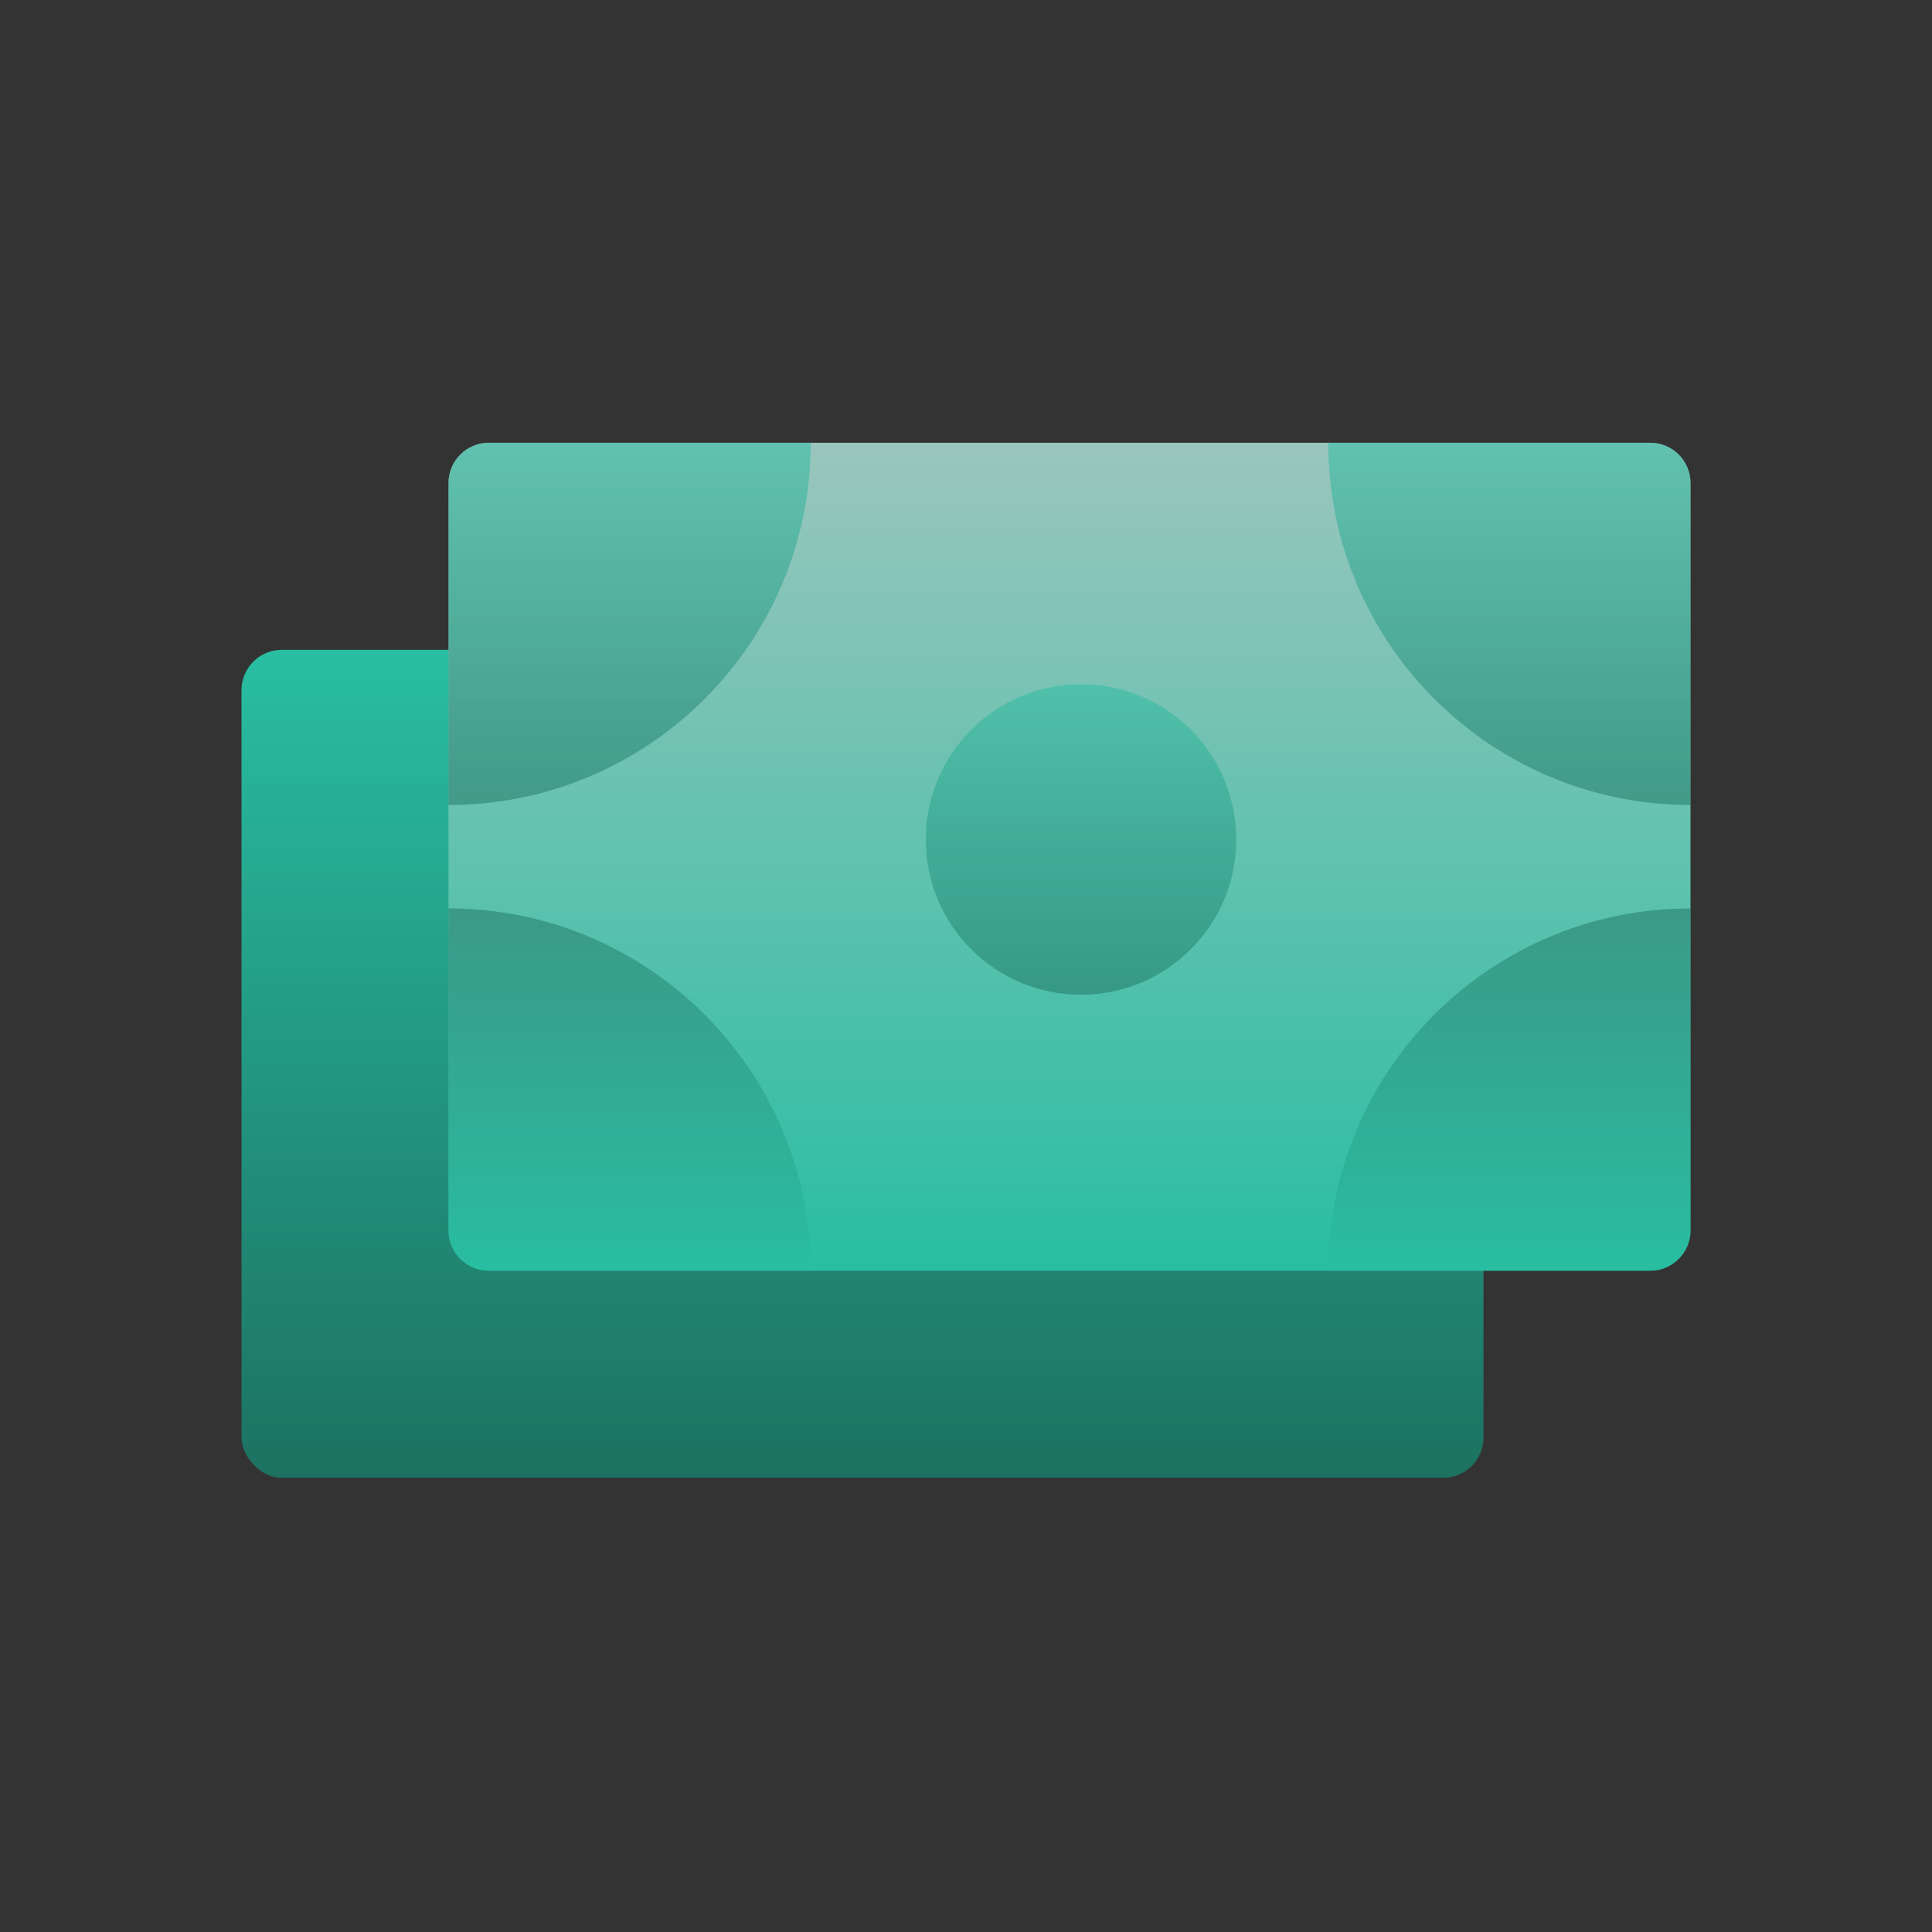<svg width="48" height="48" viewBox="0 0 48 48" fill="none" xmlns="http://www.w3.org/2000/svg">
    <rect x="0" y="0" width="48" height="48" fill="#333333" stroke="none"/>
    <g opacity="0.75">
        <rect x="6" y="16.145" width="30.857" height="20.571" rx="1" fill="url(#paint0_linear_40944_99939)" />
        <path
            d="M11.143 12C11.143 11.448 11.591 11 12.143 11H41C41.552 11 42 11.448 42 12V30.571C42 31.124 41.552 31.571 41 31.571H12.143C11.591 31.571 11.143 31.124 11.143 30.571V12Z"
            fill="url(#paint1_linear_40944_99939)"
        />
        <path
            opacity="0.5"
            d="M11.143 12C11.143 11.448 11.591 11 12.143 11H20.143C20.143 15.971 16.113 20 11.143 20V12Z"
            fill="url(#paint2_linear_40944_99939)"
        />
        <path
            opacity="0.5"
            d="M42 12C42 11.448 41.552 11 41 11H33C33 15.971 37.029 20 42 20V12Z"
            fill="url(#paint3_linear_40944_99939)"
        />
        <path
            opacity="0.5"
            d="M11.143 30.57C11.143 31.123 11.591 31.57 12.143 31.57H20.143C20.143 26.6 16.113 22.57 11.143 22.57V30.57Z"
            fill="url(#paint4_linear_40944_99939)"
        />
        <path
            opacity="0.5"
            d="M42 30.57C42 31.123 41.552 31.57 41 31.57H33C33 26.6 37.029 22.57 42 22.57V30.57Z"
            fill="url(#paint5_linear_40944_99939)"
        />
        <circle opacity="0.5" cx="26.857" cy="20.857" r="3.857" fill="url(#paint6_linear_40944_99939)" />
    </g>
    <defs>
        <linearGradient
            id="paint0_linear_40944_99939"
            x1="21.429"
            y1="16.145"
            x2="21.429"
            y2="36.716"
            gradientUnits="userSpaceOnUse"
        >
            <stop stop-color="#25ECC6" />
            <stop offset="1" stop-color="#158670" />
        </linearGradient>
        <linearGradient
            id="paint1_linear_40944_99939"
            x1="26.571"
            y1="11"
            x2="26.571"
            y2="31.571"
            gradientUnits="userSpaceOnUse"
        >
            <stop stop-color="#BCF6EB" />
            <stop offset="1" stop-color="#25ECC6" />
        </linearGradient>
        <linearGradient
            id="paint2_linear_40944_99939"
            x1="15.643"
            y1="11"
            x2="15.643"
            y2="20"
            gradientUnits="userSpaceOnUse"
        >
            <stop stop-color="#25ECC6" />
            <stop offset="1" stop-color="#158670" />
        </linearGradient>
        <linearGradient
            id="paint3_linear_40944_99939"
            x1="37.5"
            y1="11"
            x2="37.5"
            y2="20"
            gradientUnits="userSpaceOnUse"
        >
            <stop stop-color="#25ECC6" />
            <stop offset="1" stop-color="#158670" />
        </linearGradient>
        <linearGradient
            id="paint4_linear_40944_99939"
            x1="15.643"
            y1="31.57"
            x2="15.643"
            y2="22.57"
            gradientUnits="userSpaceOnUse"
        >
            <stop stop-color="#25ECC6" />
            <stop offset="1" stop-color="#158670" />
        </linearGradient>
        <linearGradient
            id="paint5_linear_40944_99939"
            x1="37.5"
            y1="31.57"
            x2="37.5"
            y2="22.57"
            gradientUnits="userSpaceOnUse"
        >
            <stop stop-color="#25ECC6" />
            <stop offset="1" stop-color="#158670" />
        </linearGradient>
        <linearGradient
            id="paint6_linear_40944_99939"
            x1="26.857"
            y1="17"
            x2="26.857"
            y2="24.714"
            gradientUnits="userSpaceOnUse"
        >
            <stop stop-color="#25ECC6" />
            <stop offset="1" stop-color="#158670" />
        </linearGradient>
    </defs>
</svg>
